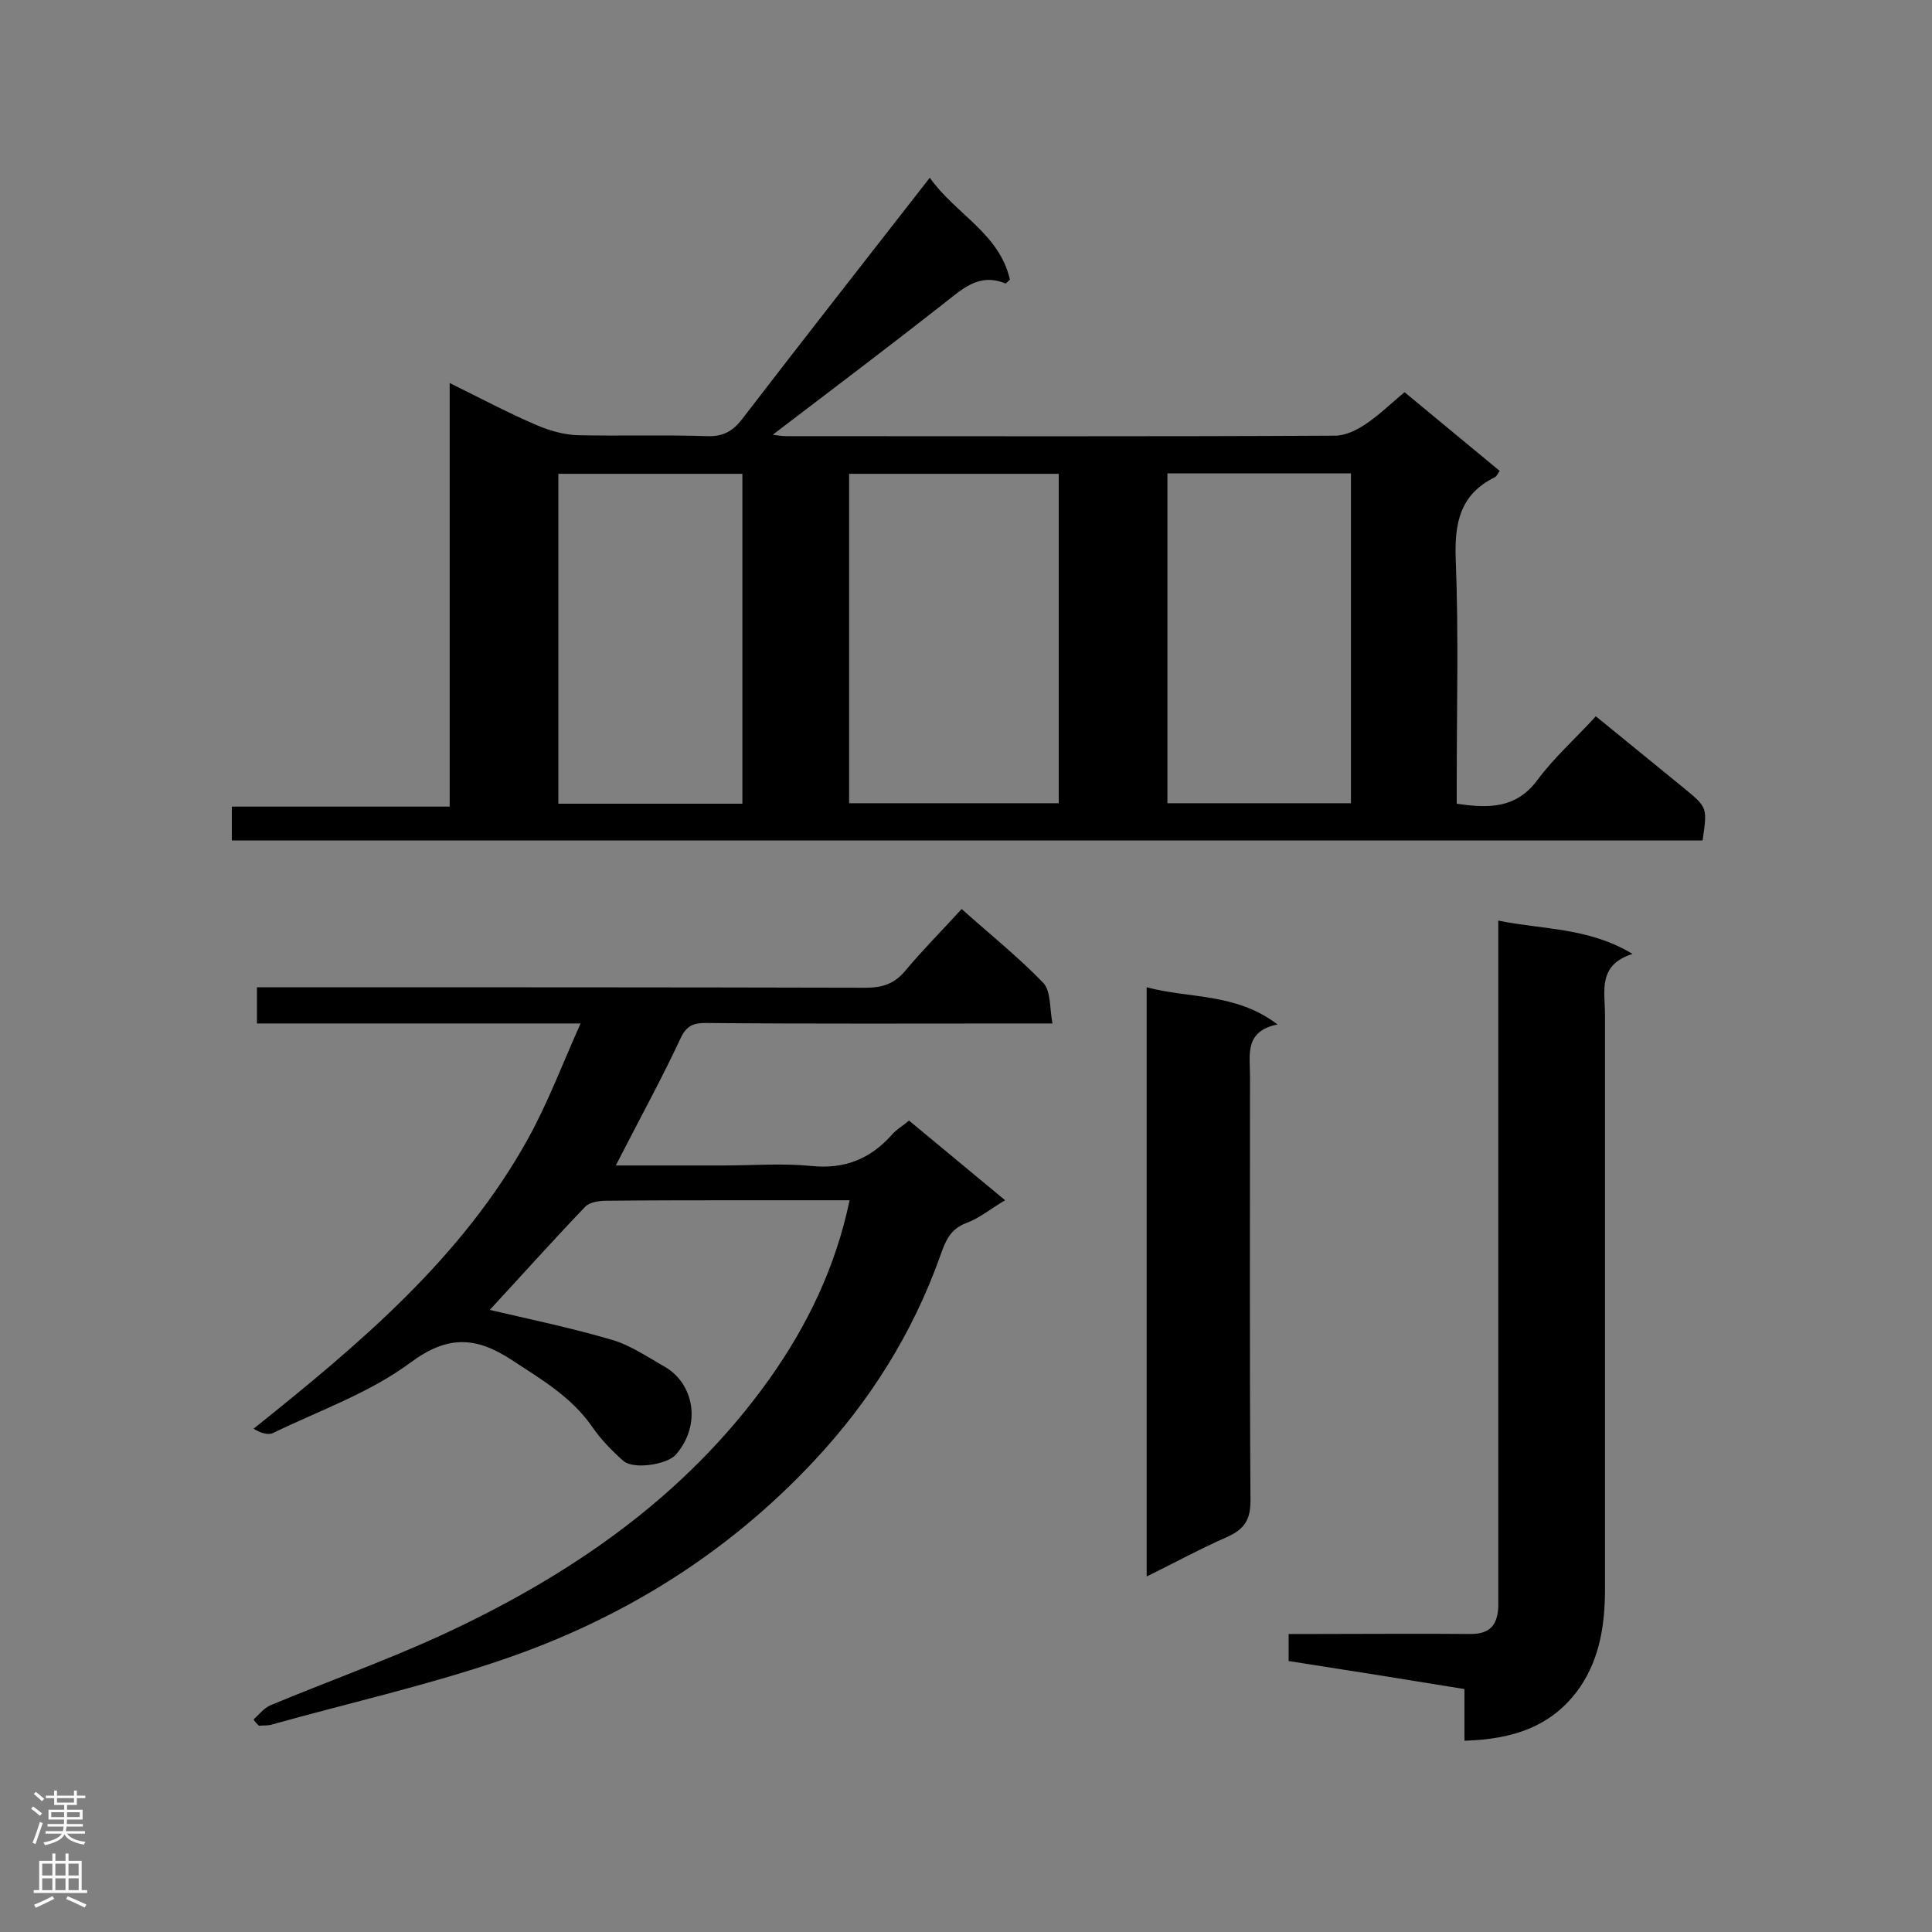<svg enable-background="new 0 0 400 400" viewBox="0 0 400 400" xmlns="http://www.w3.org/2000/svg"><rect x="0" y="0" width="400" height="400" fill="#808080" stroke="none"/><g fill="#000001"><path d="m93.1 79.3c6.7 3.3 12.3 6.3 18.2 8.8 2.6 1.1 5.5 1.9 8.2 2 9 .2 18-.1 27 .2 3.3.1 5.3-1.1 7.2-3.6 12.6-16.4 25.4-32.7 38.8-49.9 5.4 7.6 14.4 11.5 16.6 21.1-.5.4-.8.8-.9.8-5.6-2.3-9 1.2-13 4.3-11.6 9.1-23.4 18-35.2 27 .7.1 1.8.3 2.8.3 37.9 0 75.7.1 113.6-.1 2.1 0 4.4-1.1 6.2-2.3 2.9-1.9 5.4-4.4 8.2-6.7 6.6 5.5 13.1 10.8 19.7 16.3-.4.5-.6 1.1-1 1.3-7.3 3.6-8.4 9.6-8.1 17.2.6 15.2.2 30.5.2 45.7v4.7c6.7 1 12.3 1 16.7-4.9 3.4-4.6 7.8-8.5 12.1-13.2 6.6 5.4 12.5 10.2 18.4 15 4.7 3.9 4.7 3.9 3.7 10.7-101.4 0-202.8 0-304.5 0 0-2.3 0-4.4 0-7h45.1c0-29.3 0-58.1 0-87.7zm82.7 87h43.4c0-22.9 0-45.5 0-68.2-14.6 0-29 0-43.4 0zm-22.1-68.2c-13 0-25.6 0-38.1 0v68.3h38.1c0-22.9 0-45.5 0-68.3zm126-.1c-12.9 0-25.4 0-38 0v68.3h38c0-22.8 0-45.4 0-68.3z"/><path d="m52.5 356c1.1-1 2.1-2.3 3.4-2.9 11.5-4.8 23.2-9 34.5-14.1 27.1-12.4 51.3-28.8 68.9-53.5 7.8-11 13.7-23.1 16.6-37-7.3 0-14.2 0-21.2 0-9.7 0-19.4 0-29.2.1-1.5 0-3.4.3-4.3 1.2-6.9 7.2-13.5 14.6-19.8 21.4 8.1 1.9 16.8 3.7 25.3 6.2 3.8 1.1 7.3 3.5 10.8 5.5 6.1 3.4 7.9 12 2.4 18.3-1.8 2-8.6 3.1-10.8 1.3-2.4-2.1-4.7-4.5-6.5-7.1-4.3-6.2-10.5-9.8-16.6-13.8-7.3-4.8-13.2-5.3-21 .5-8.5 6.3-18.8 9.9-28.5 14.6-1.1.5-2.7-.1-4-.9 22-17.6 43.1-35.3 56.8-60 4.1-7.4 7.1-15.4 10.9-23.9-23 0-44.9 0-67 0 0-2.5 0-4.6 0-7.5h5c40.3 0 80.7 0 121 .1 3.5 0 6-.8 8.3-3.6 3.6-4.3 7.6-8.3 11.6-12.7 5.8 5.2 11.7 9.9 16.9 15.3 1.6 1.7 1.3 5.2 1.9 8.4-2.6 0-4.1 0-5.7 0-22.1 0-44.1.1-66.2-.1-2.9 0-4.1.9-5.3 3.6-3.6 7.7-7.7 15.2-11.6 22.8-.4.8-.9 1.7-1.6 3.1h22.2c6.1 0 12.2-.5 18.3.1 6.8.7 12.1-1.4 16.6-6.4.9-1.1 2.2-1.8 3.6-3 6.5 5.4 12.9 10.7 19.9 16.5-2.9 1.7-5.3 3.7-8 4.7-3.5 1.3-4.4 3.9-5.5 7-5.7 15.9-14.5 29.9-26 42.2-18.2 19.5-40.3 33.1-65.4 41.5-15.4 5.2-31.4 8.8-47.1 13.2-.8.2-1.7.1-2.5.2-.4-.4-.8-.8-1.1-1.3z"/><path d="m303.2 360.4c0-3.8 0-7 0-10.7-12.2-2-24.2-3.9-36.4-5.8 0-1.7 0-3.4 0-5.6h5.5c10.7 0 21.5-.1 32.2 0 3.9 0 5.5-1.8 5.7-5.5 0-1.3 0-2.6 0-3.9 0-44.1 0-88.2 0-132.3 0-1.7 0-3.4 0-6 9.3 1.9 18.7 1.4 27.8 6.9-7.3 2.3-5.7 7.8-5.7 12.6v118.8c0 7.2-1 14.2-5.1 20.3-5.7 8.3-14 10.9-24 11.2z"/><path d="m237.4 204.4c8.9 2.4 18.4 1.1 27.1 7.7-6.9 1.4-5.7 6.3-5.7 10.7 0 29.3-.1 58.6.1 87.9 0 4-1.3 5.9-4.8 7.5-5.5 2.4-10.8 5.3-16.7 8.2 0-40.9 0-81.1 0-122z"/></g><path d="m6.44 374.46.42-.45c.65.47 1.27.95 1.85 1.44l-.45.49c-.65-.56-1.25-1.06-1.82-1.48m.93 7.33-.63-.26c.55-1.36 1.05-2.8 1.52-4.33.19.1.38.19.59.27-.46 1.29-.95 2.73-1.48 4.32m-.38-10.38.44-.42c.43.34 1.01.82 1.74 1.44l-.49.49c-.53-.51-1.09-1.01-1.69-1.51m2.5.35h1.72v-1.04h.59v1.04h3.52v-1.04h.59v1.04h1.75v.53h-1.75v1.42h-2.03v.97h3.22v2.03h-3.24c0 .35-.01.66-.03.93h3.32v.53h-3.37c-.03.27-.08.58-.15.94h3.96v.53h-3.71c.67.92 1.93 1.48 3.79 1.68-.13.24-.23.44-.29.59-2.13-.38-3.48-1.08-4.04-2.12-.43.97-1.77 1.72-4.03 2.23-.09-.19-.2-.37-.33-.55 2.1-.42 3.37-1.03 3.81-1.83h-3.36v-.53h3.58c.08-.29.13-.61.16-.94h-3.33v-.53h3.39c.02-.27.04-.58.04-.93h-3.23v-2.03h3.25v-.97h-2.07v-1.42h-1.73zm1.12 3.44v1h2.65c.01-.3.02-.44.01-.4v-.25-.35zm1.19-2h3.52v-.91h-3.52zm4.71 2h-2.63v.59c0 .15-.01.28-.01.4h2.64z" fill="#fafafa"/><path d="m13.56 383.74h.63v1.52h2.72v6.07h1.13v.6h-11.06v-.6h1.13v-6.07h2.73v-1.52h.63v1.52h2.1v-1.52zm-2.69 8.83.38.56c-1.24.63-2.53 1.25-3.85 1.85-.1-.21-.21-.42-.34-.63 1.36-.55 2.63-1.15 3.81-1.78m-2.13-4.27h2.1v-2.45h-2.1zm0 3.04h2.1v-2.46h-2.1zm2.72-3.04h2.1v-2.45h-2.1zm0 3.04h2.1v-2.46h-2.1zm6.07 3.6c-1.41-.71-2.7-1.3-3.86-1.78l.35-.56c1.45.62 2.75 1.19 3.88 1.72zm-1.25-9.09h-2.1v2.45h2.1zm-2.09 5.49h2.1v-2.46h-2.1z" fill="#fafafa"/></svg>